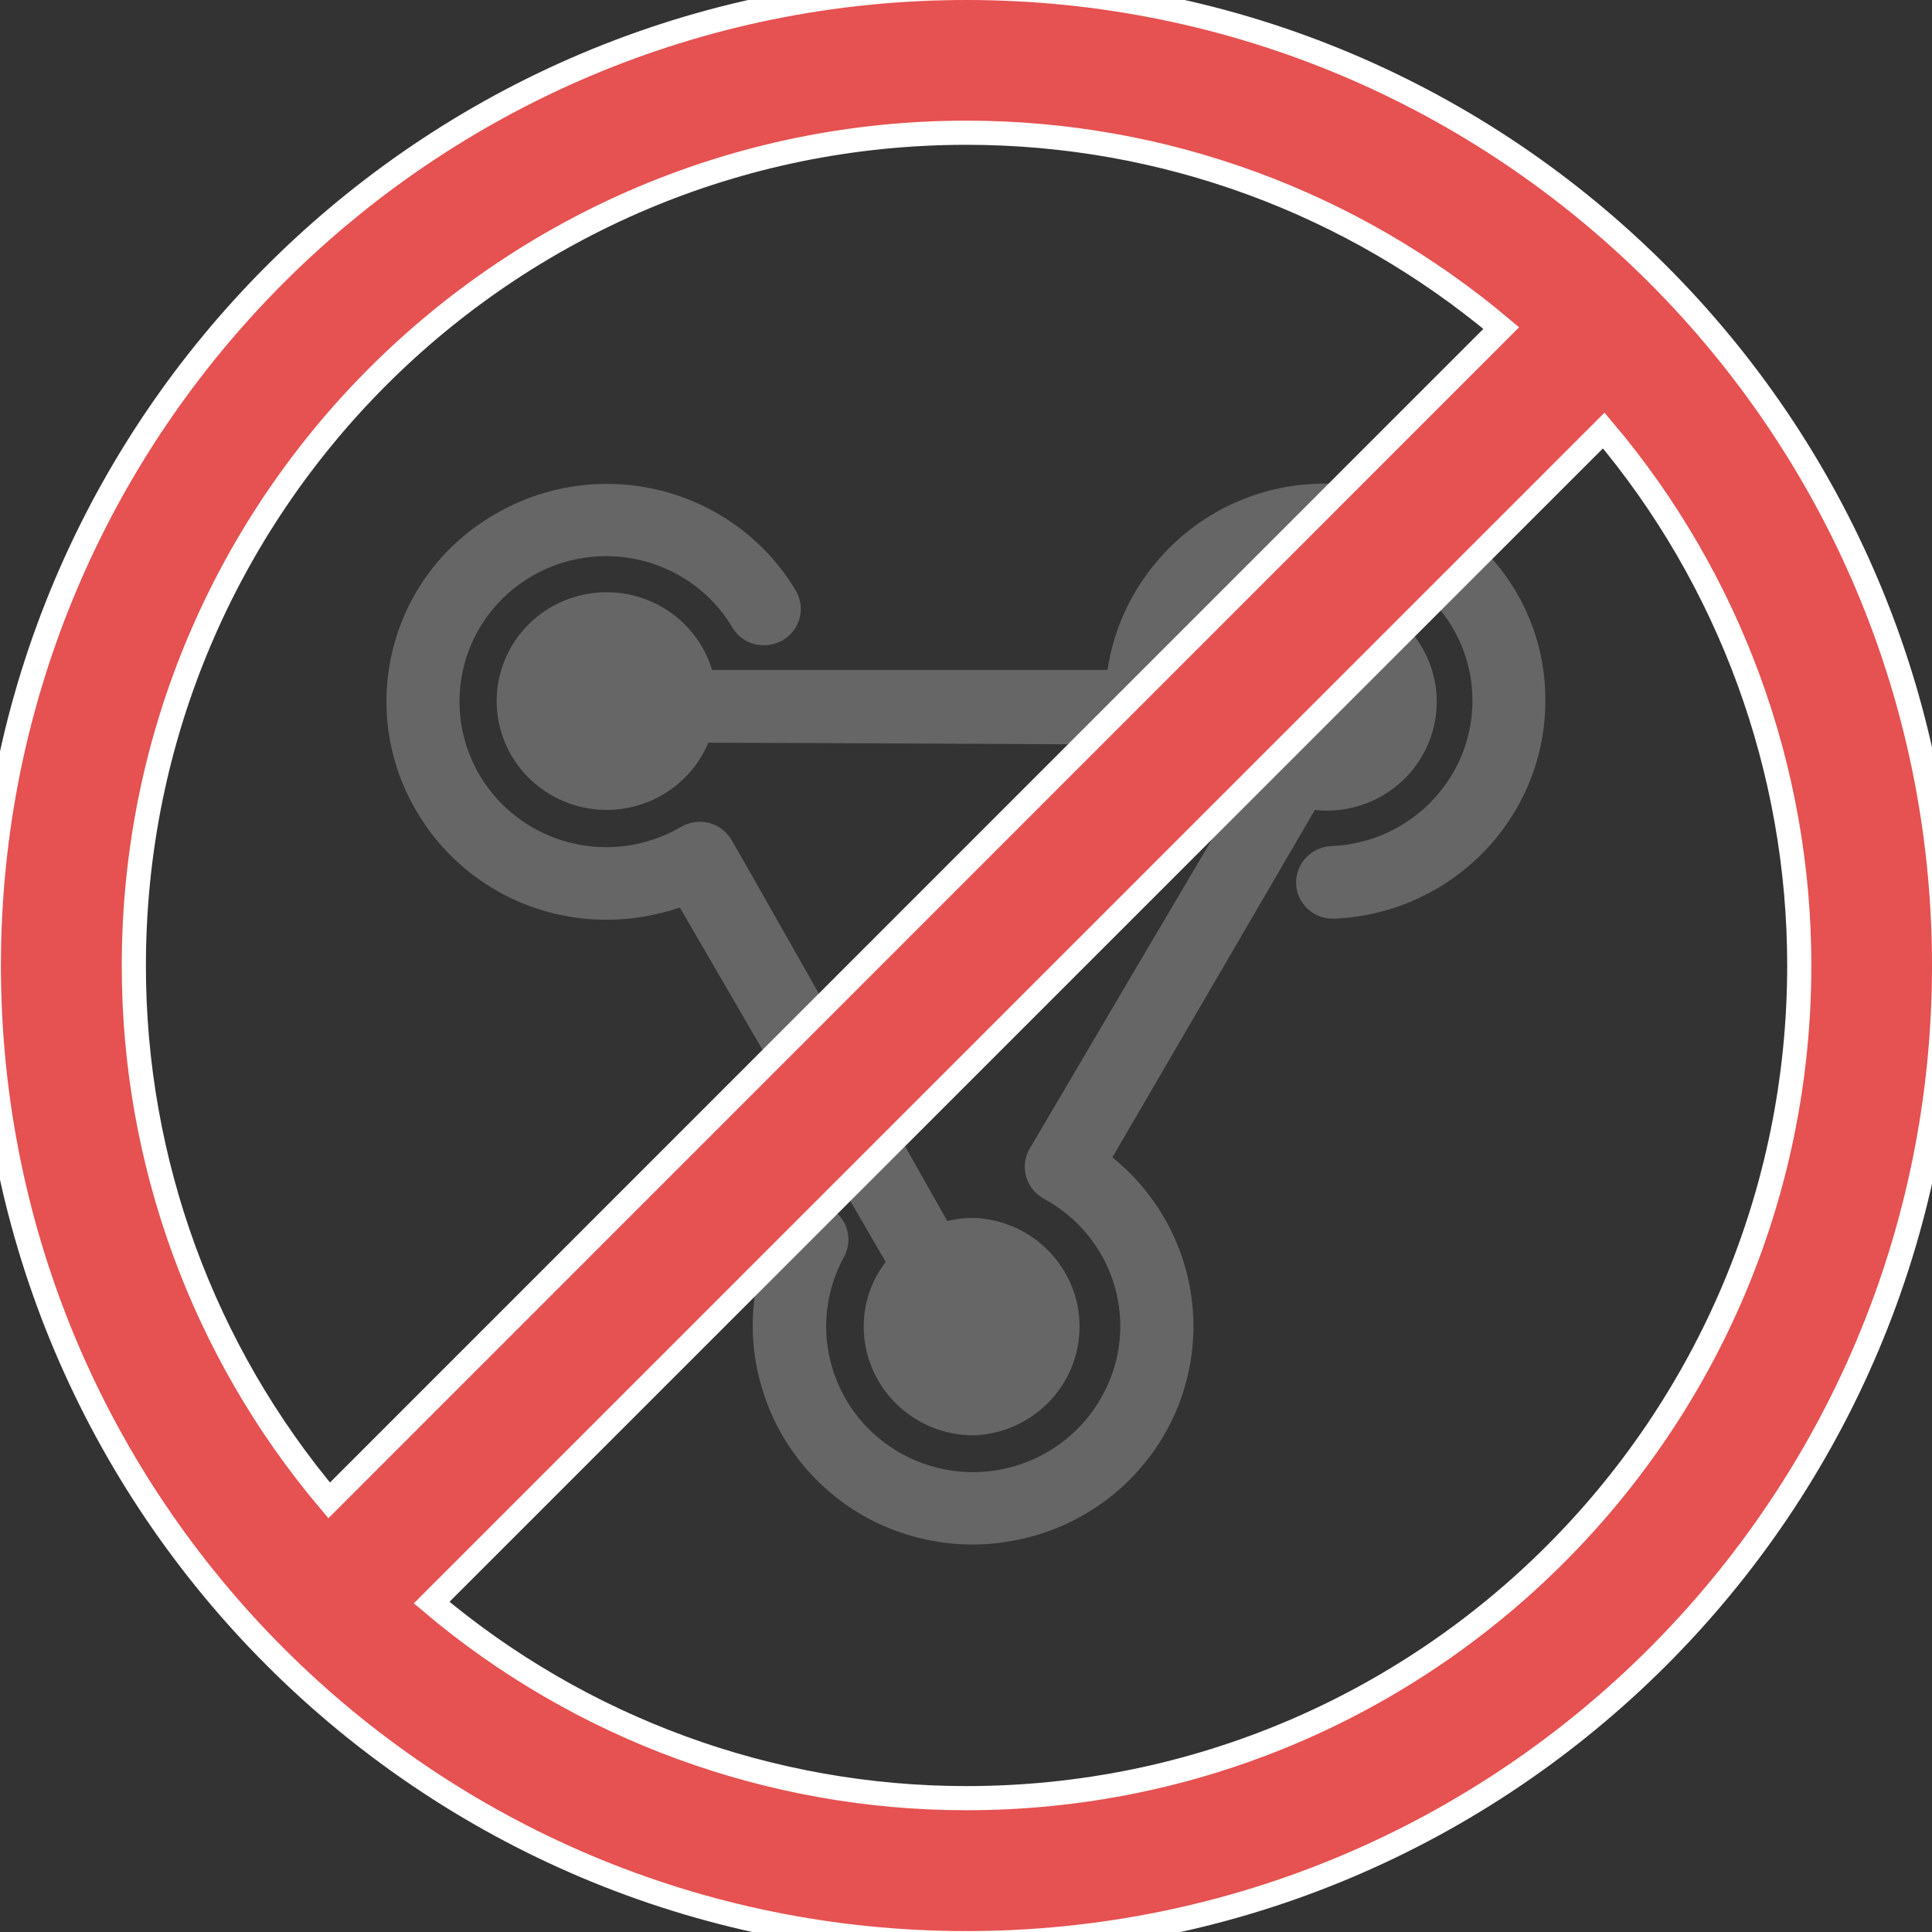 <?xml version="1.0" encoding="UTF-8"?>
<svg width="40px" height="40px" viewBox="0 0 40 40" version="1.1" xmlns="http://www.w3.org/2000/svg" xmlns:xlink="http://www.w3.org/1999/xlink">
    <rect x="0" y="0" width="40" height="40" fill="#333333" stroke="none"/>
    <!-- Generator: Sketch 52.2 (67145) - http://www.bohemiancoding.com/sketch -->
    <title>6 copy 2</title>
    <desc>Created with Sketch.</desc>
    <g id="6-copy-2" stroke="none" stroke-width="1" fill="none" fill-rule="evenodd">
        <g id="qudao" transform="translate(8, 10)" fill="#666666">
            <path d="M9.883,17.466 C9.883,18.708 10.901,19.715 12.156,19.718 C13.381,19.674 14.351,18.679 14.351,17.466 C14.351,16.254 13.381,15.259 12.156,15.215 C11.968,15.215 11.79,15.237 11.612,15.28 C10.015,12.446 7.209,7.483 7.142,7.385 C7.04,7.212 6.873,7.087 6.677,7.037 C6.481,6.988 6.274,7.018 6.1,7.12 C5.407,7.526 4.58,7.644 3.799,7.446 C3.019,7.248 2.35,6.751 1.94,6.066 C1.528,5.378 1.408,4.556 1.607,3.781 C1.908,2.602 2.9,1.719 4.117,1.545 C5.335,1.372 6.538,1.942 7.163,2.99 C7.375,3.354 7.841,3.464 8.207,3.254 C8.381,3.152 8.507,2.986 8.557,2.793 C8.607,2.599 8.576,2.394 8.473,2.222 C7.858,1.195 6.855,0.452 5.685,0.157 C4.515,-0.137 3.275,0.041 2.239,0.652 C1.194,1.255 0.439,2.249 0.143,3.409 C-0.158,4.567 0.023,5.797 0.641,6.825 C1.458,8.203 2.954,9.048 4.569,9.042 C5.079,9.042 5.578,8.954 6.076,8.79 L10.338,16.127 C10.041,16.511 9.881,16.981 9.883,17.465" id="路径"></path>
            <path d="M15.03,13.963 L19.222,6.77 C20.063,6.86 20.886,6.482 21.358,5.788 C21.83,5.093 21.875,4.197 21.473,3.46 C21.071,2.724 20.29,2.268 19.444,2.277 C18.525,2.28 17.698,2.829 17.347,3.669 C16.996,4.509 17.189,5.475 17.837,6.119 C16.324,8.676 14.815,11.235 13.31,13.796 C13.109,14.161 13.244,14.617 13.611,14.818 C14.32,15.2 14.845,15.846 15.072,16.612 C15.299,17.379 15.208,18.203 14.819,18.903 C14.435,19.604 13.783,20.125 13.012,20.354 C12.237,20.583 11.402,20.496 10.693,20.112 C9.219,19.314 8.673,17.488 9.473,16.026 C9.674,15.661 9.54,15.205 9.172,15.004 C8.805,14.807 8.345,14.939 8.142,15.301 C7.559,16.352 7.427,17.591 7.776,18.739 C8.115,19.886 8.902,20.854 9.961,21.429 C10.629,21.788 11.375,21.978 12.135,21.978 C12.569,21.978 13,21.913 13.434,21.791 C15.058,21.318 16.284,19.994 16.619,18.352 C16.954,16.71 16.342,15.02 15.03,13.961" id="路径"></path>
            <path d="M22.539,1.21 C21.651,0.397 20.474,-0.033 19.265,0.015 C18.054,0.057 16.912,0.58 16.094,1.464 C15.47,2.133 15.064,2.971 14.929,3.871 L6.743,3.871 C6.426,2.82 5.39,2.147 4.289,2.278 C3.188,2.408 2.343,3.304 2.286,4.399 C2.229,5.495 2.978,6.471 4.059,6.713 C5.141,6.954 6.241,6.39 6.665,5.377 C9.871,5.385 15.606,5.418 15.684,5.418 C16.103,5.4 16.428,5.052 16.416,4.638 C16.382,3.842 16.671,3.064 17.214,2.476 C17.758,1.888 18.518,1.54 19.322,1.509 C20.127,1.476 20.914,1.761 21.507,2.299 C22.102,2.838 22.453,3.59 22.483,4.386 C22.549,6.046 21.244,7.447 19.566,7.517 C19.148,7.535 18.822,7.882 18.834,8.295 C18.848,8.698 19.181,9.018 19.588,9.02 L19.621,9.02 C22.135,8.914 24.088,6.818 23.992,4.331 C23.953,3.14 23.429,2.015 22.539,1.212" id="路径"></path>
        </g>
        <g id="bula-copy-2" fill="#E65151" fill-rule="nonzero" stroke="#FFFFFF" stroke-width="0.5">
            <path d="M20.009,-0.25 C31.19,-0.25 40.25,8.81 40.25,19.991 C40.25,31.171 31.19,40.231 20.009,40.231 C8.832,40.231 -0.231,31.17 -0.231,19.991 C-0.231,8.811 8.832,-0.25 20.009,-0.25 Z M6.815,31.064 L31.082,6.792 C27.996,4.198 24.114,2.748 20.009,2.748 C10.49,2.748 2.771,10.469 2.771,19.991 C2.767,24.045 4.202,27.969 6.815,31.064 Z M33.204,8.913 L8.936,33.18 C12.031,35.793 15.951,37.229 20.009,37.229 C29.532,37.229 37.252,29.51 37.252,19.986 C37.252,15.93 35.816,12.006 33.204,8.913 Z" id="形状"></path>
        </g>
    </g>
</svg>